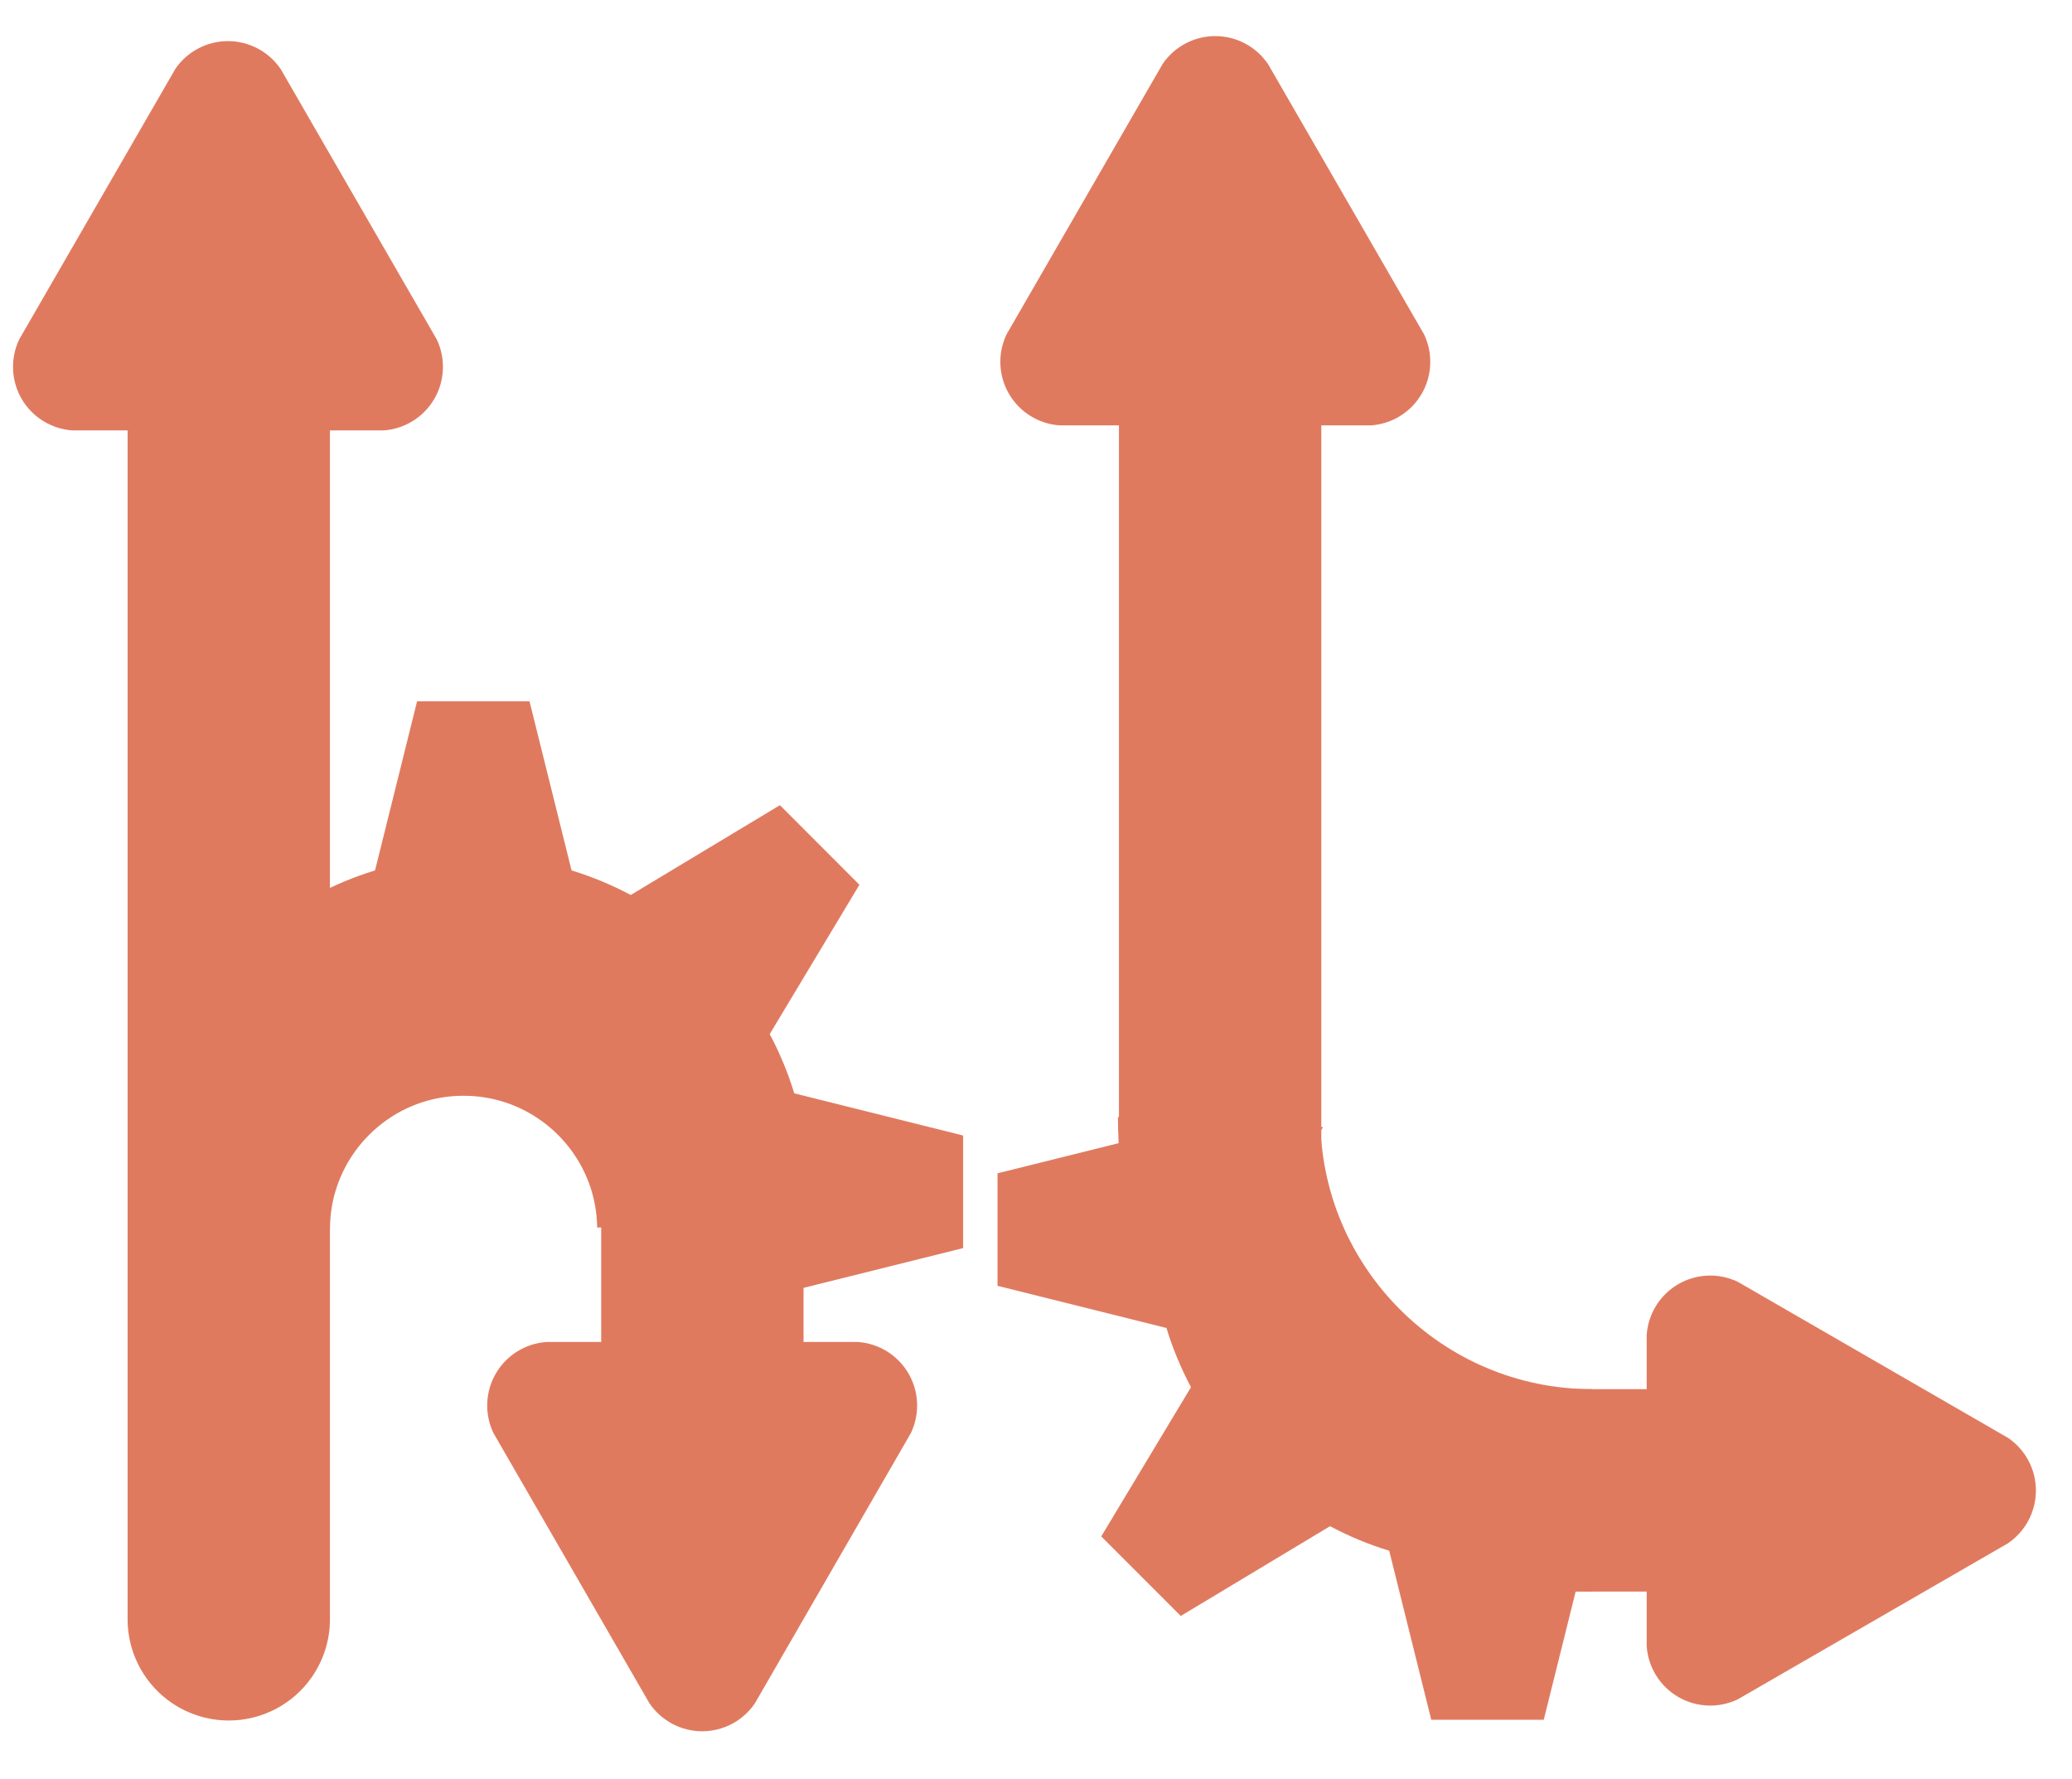 <svg width="2065" height="1773" xmlns="http://www.w3.org/2000/svg" xmlns:xlink="http://www.w3.org/1999/xlink" xml:space="preserve" overflow="hidden"><defs><clipPath id="clip0"><rect x="1070" y="351" width="2065" height="1773"/></clipPath><clipPath id="clip1"><rect x="2005" y="1474" width="641" height="651"/></clipPath><clipPath id="clip2"><rect x="2005" y="1474" width="641" height="651"/></clipPath><clipPath id="clip3"><rect x="1356" y="991" width="733" height="651"/></clipPath><clipPath id="clip4"><rect x="1356" y="991" width="733" height="651"/></clipPath></defs><g clip-path="url(#clip0)" transform="translate(-1070 -351)"><path d="M0 0 0 1077.07" stroke="#E07A5F" stroke-width="201.667" stroke-miterlimit="8" fill="none" fill-rule="evenodd" transform="matrix(1 0 0 -1 2286 1638.07)"/><path d="M2546 1836 2848.82 1836" stroke="#E07A5F" stroke-width="201.667" stroke-miterlimit="8" fill="none" fill-rule="evenodd"/><g clip-path="url(#clip1)"><g clip-path="url(#clip2)"><g><path d="M645.412 227.583C665.985 233.871 685.702 242.083 704.394 252.048L853.151 162.571 932.405 241.826 842.971 390.537C852.936 409.227 861.148 428.945 867.435 449.518L1035.83 491.435 1035.83 603.538 867.435 645.454C861.147 666.027 852.935 685.744 842.971 704.436L932.405 853.193 853.151 932.451 704.44 843.013C685.749 852.978 666.031 861.19 645.458 867.477L603.542 1035.87 491.438 1035.87 449.522 867.477C428.949 861.189 409.232 852.977 390.54 843.013L241.784 932.451 162.529 853.193 251.964 704.482C241.998 685.791 233.786 666.073 227.499 645.5L59.152 603.499 59.152 491.395 227.545 449.479C233.833 428.906 242.045 409.189 252.01 390.498L162.575 241.741 241.829 162.486 390.586 251.921C409.277 241.998 428.995 233.743 449.568 227.456L491.484 59.064 603.587 59.064ZM547.47 354.396C440.841 354.396 354.396 440.836 354.396 547.47 354.396 654.099 440.836 740.544 547.47 740.544 654.099 740.544 740.544 654.104 740.544 547.47 740.544 440.841 654.104 354.396 547.47 354.396Z" fill="#E07A5F" fill-rule="evenodd" transform="matrix(1 0 0 1 2005 1028.69)"/></g></g></g><path d="M2657 1836C2451.55 1836 2285 1669.45 2285 1464" stroke="#E07A5F" stroke-width="201.667" stroke-miterlimit="8" fill="none" fill-rule="evenodd"/><g><g><g><path d="M447.974 254.024C427.028 254.027 407.429 264.348 395.579 281.62L239.945 551.181 239.945 551.187C230.913 570.085 231.774 592.219 242.243 610.359 252.848 628.684 271.884 640.525 293.008 641.936L602.931 641.936C624.058 640.528 643.097 628.687 653.702 610.359 664.175 592.219 665.035 570.08 656 551.181L500.702 282.202C488.917 264.612 469.142 254.046 447.969 254.026Z" fill="#E07A5F" transform="matrix(6.12365e-17 1 -1 6.12323e-17 3353.06 1388.23)"/></g></g></g><g><g><g><path d="M447.974 254.024C427.028 254.027 407.429 264.348 395.579 281.62L239.945 551.181 239.945 551.187C230.913 570.085 231.774 592.219 242.243 610.359 252.848 628.684 271.884 640.525 293.008 641.936L602.931 641.936C624.058 640.528 643.097 628.687 653.702 610.359 664.175 592.219 665.035 570.08 656 551.181L500.702 282.202C488.917 264.612 469.142 254.046 447.969 254.026Z" fill="#E07A5F" transform="matrix(1 0 0 1 1833.23 132.935)"/></g></g></g><path d="M0 0 0 1429.46" stroke="#E07A5F" stroke-width="201.667" stroke-linecap="round" stroke-miterlimit="8" fill="none" fill-rule="evenodd" transform="matrix(1 0 0 -1 1298 1964.46)"/><path d="M1770 1562 1770 1913.72" stroke="#E07A5F" stroke-width="201.667" stroke-miterlimit="8" fill="none" fill-rule="evenodd"/><g clip-path="url(#clip3)"><g clip-path="url(#clip4)"><g><path d="M645.174 227.499C665.74 233.785 685.45 241.994 704.134 251.955L852.836 162.511 932.061 241.736 842.66 390.393C852.622 409.077 860.831 428.787 867.115 449.353L1035.45 491.253 1035.45 603.316 867.115 645.216C860.83 665.782 852.621 685.492 842.66 704.176L932.061 852.878 852.836 932.107 704.18 842.702C685.496 852.664 665.785 860.873 645.22 867.157L603.319 1035.49 491.257 1035.49 449.356 867.157C428.791 860.872 409.081 852.663 390.396 842.702L241.695 932.107 162.469 852.878 251.871 704.222C241.909 685.538 233.7 665.827 227.415 645.262L59.13 603.276 59.13 491.214 227.461 449.313C233.746 428.748 241.955 409.038 251.917 390.354L162.515 241.652 241.74 162.426 390.442 251.828C409.126 241.909 428.837 233.657 449.402 227.373L491.303 59.042 603.365 59.042ZM547.268 354.265C440.678 354.265 354.265 440.673 354.265 547.268 354.265 653.858 440.673 740.271 547.268 740.271 653.858 740.271 740.271 653.863 740.271 547.268 740.271 440.678 653.863 354.265 547.268 354.265Z" fill="#E07A5F" fill-rule="evenodd" transform="matrix(-1 1.22465e-16 -1.22551e-16 -1.001 2088.99 2086.31)"/></g></g></g><path d="M1298.01 1574.07C1299.07 1444.84 1404.7 1340.94 1533.93 1342.01 1661.12 1343.06 1764.18 1445.52 1765.98 1572.7" stroke="#E07A5F" stroke-width="201.667" stroke-miterlimit="8" fill="none" fill-rule="evenodd"/><g><g><g><path d="M447.974 254.024C427.028 254.027 407.429 264.348 395.579 281.62L239.945 551.181 239.945 551.187C230.913 570.085 231.774 592.219 242.243 610.359 252.848 628.684 271.884 640.525 293.008 641.936L602.931 641.936C624.058 640.528 643.097 628.687 653.702 610.359 664.175 592.219 665.035 570.08 656 551.181L500.702 282.202C488.917 264.612 469.142 254.046 447.969 254.026Z" fill="#E07A5F" transform="matrix(-1 1.22473e-16 -1.22465e-16 -1 2217.77 2330.06)"/></g></g></g><g><g><g><path d="M447.974 254.024C427.028 254.027 407.429 264.348 395.579 281.62L239.945 551.181 239.945 551.187C230.913 570.085 231.774 592.219 242.243 610.359 252.848 628.684 271.884 640.525 293.008 641.936L602.931 641.936C624.058 640.528 643.097 628.687 653.702 610.359 664.175 592.219 665.035 570.08 656 551.181L500.702 282.202C488.917 264.612 469.142 254.046 447.969 254.026Z" fill="#E07A5F" transform="matrix(1 0 0 1 849.233 137.935)"/></g></g></g></g></svg>